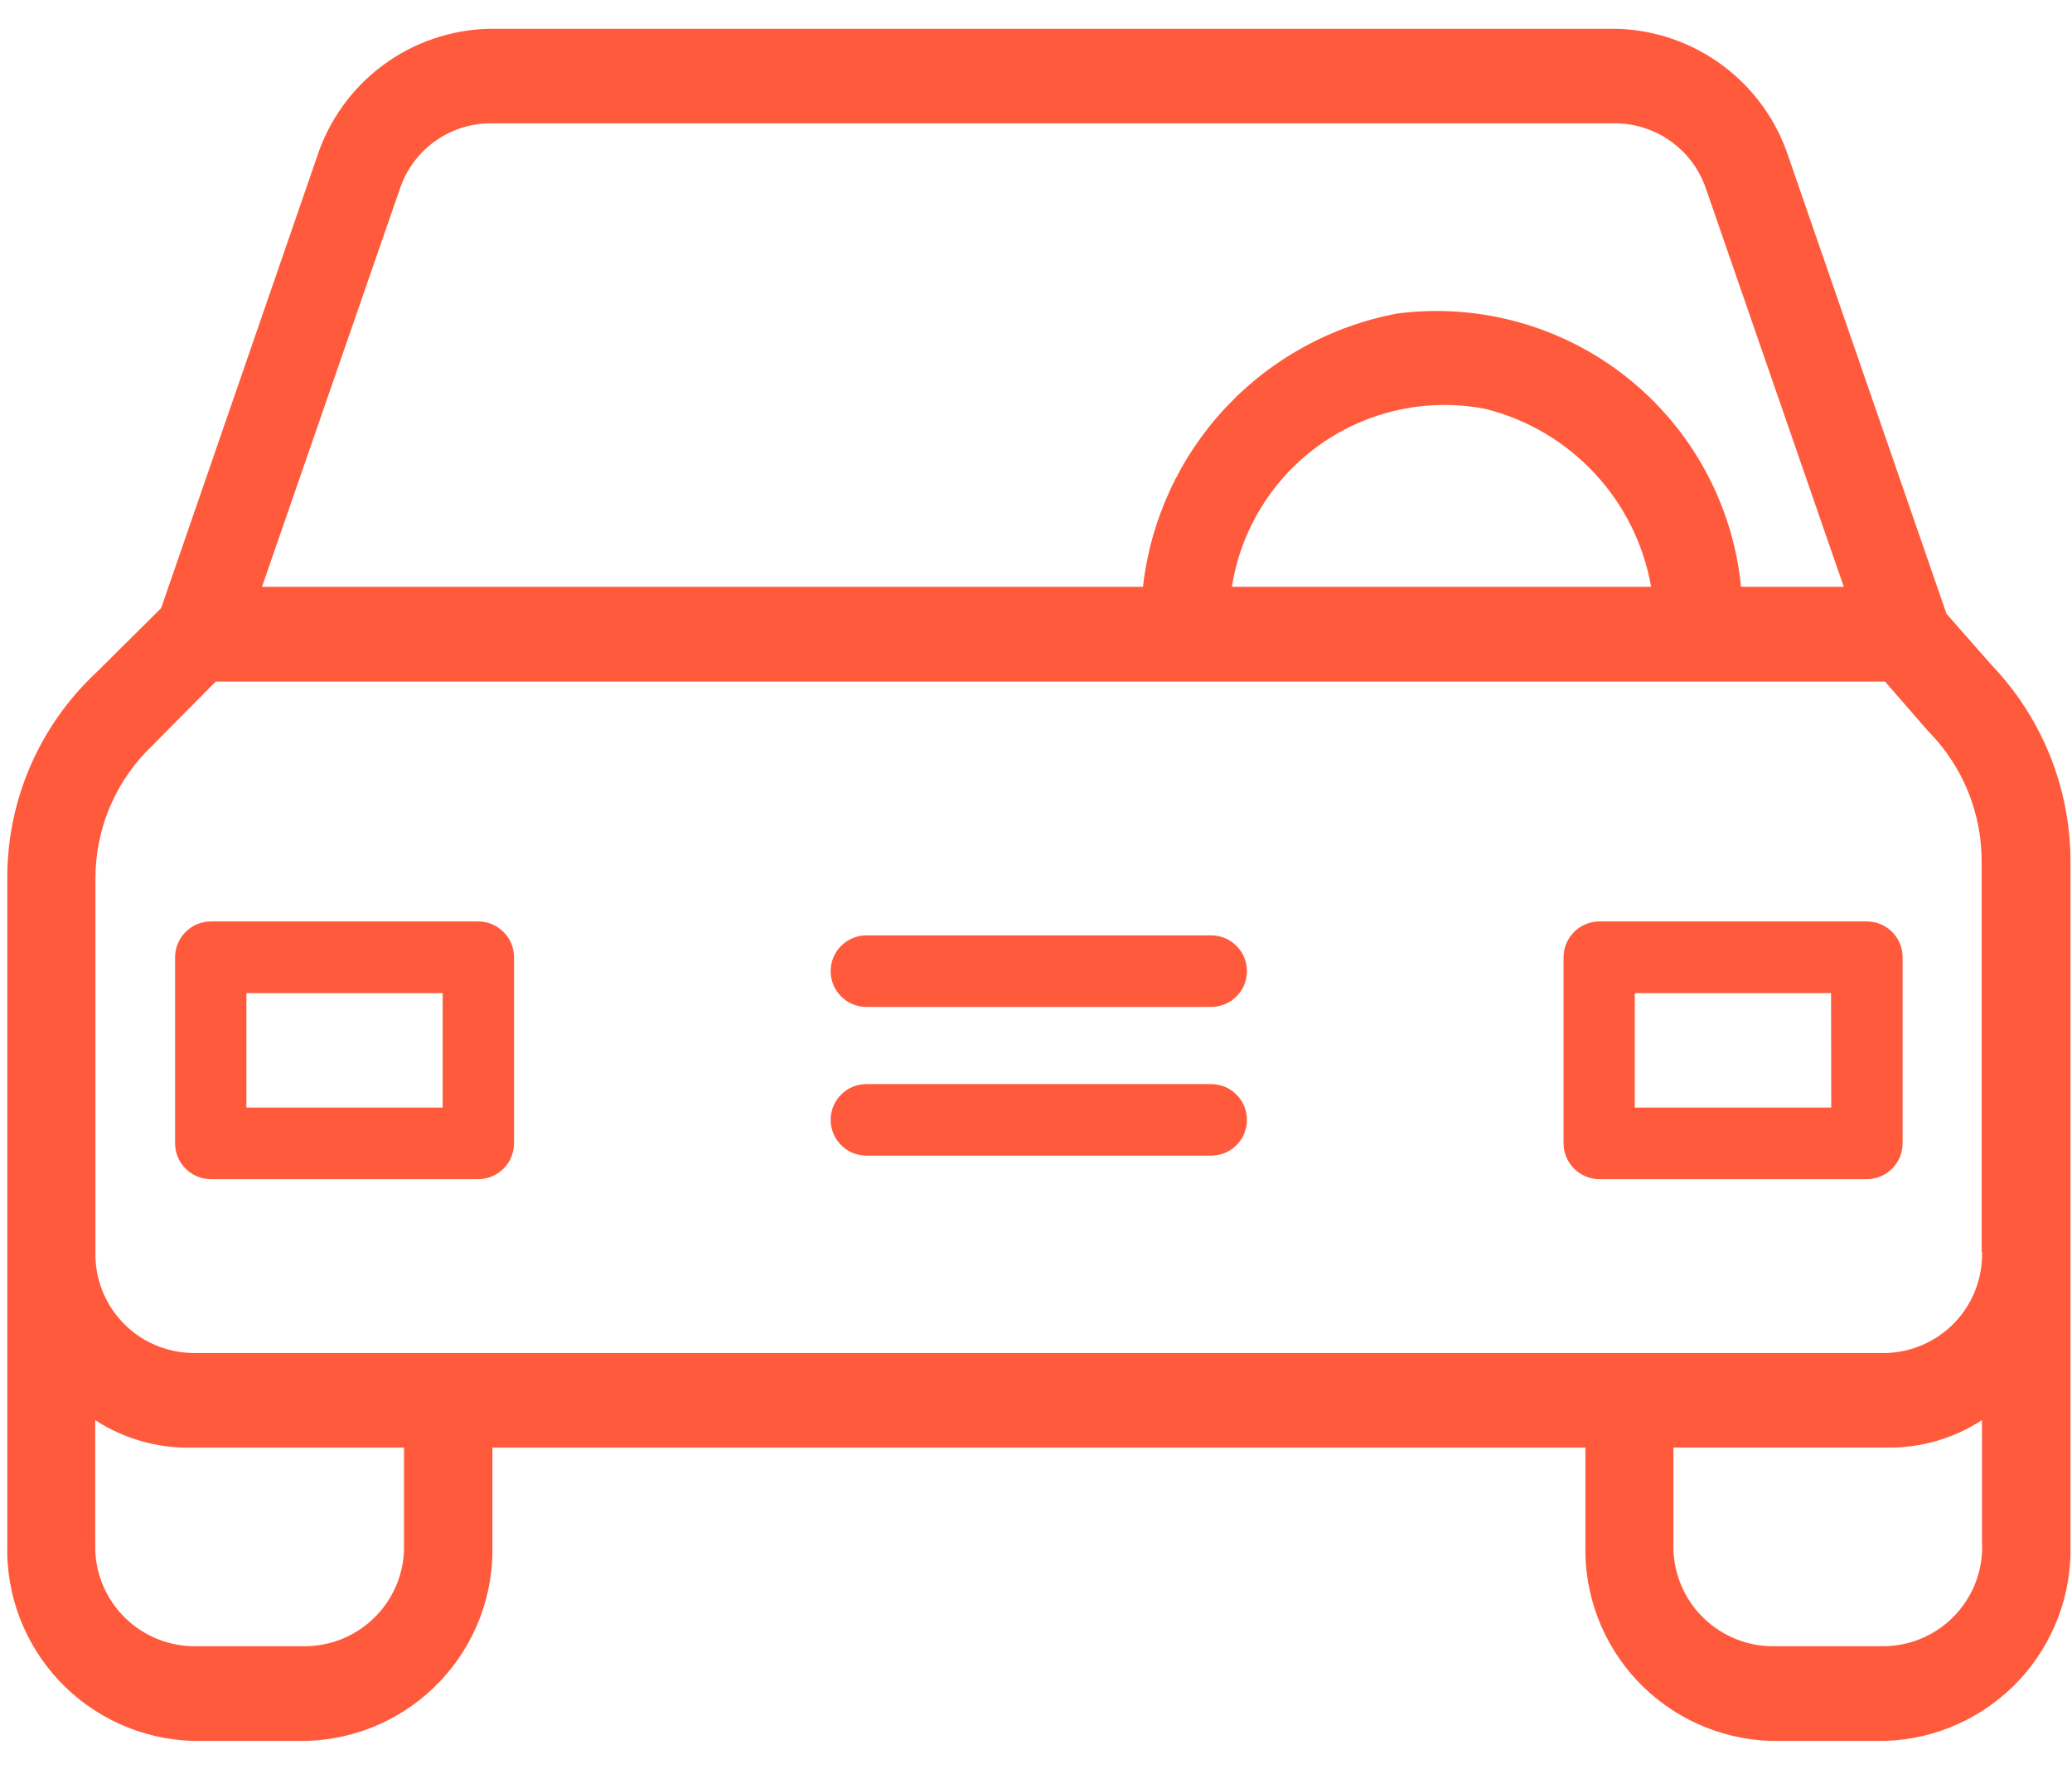 <svg width="48" height="41" viewBox="0 0 48 41" fill="none" xmlns="http://www.w3.org/2000/svg">
<path d="M46.134 15.407L45.093 14.224L41.437 3.648C41.162 2.799 40.63 2.056 39.914 1.522C39.199 0.988 38.335 0.689 37.443 0.667H11.331C10.438 0.688 9.575 0.986 8.859 1.52C8.144 2.055 7.613 2.798 7.339 3.648L3.733 14.092L2.233 15.582C1.577 16.195 1.054 16.937 0.699 17.761C0.344 18.586 0.163 19.475 0.169 20.373V35.781C0.134 36.951 0.564 38.086 1.364 38.941C2.163 39.795 3.269 40.298 4.438 40.34H7.138C8.307 40.298 9.413 39.795 10.212 38.941C11.012 38.086 11.442 36.951 11.407 35.781V33.545H36.728V35.781C36.693 36.95 37.123 38.086 37.922 38.94C38.722 39.794 39.827 40.297 40.996 40.34H43.696C44.865 40.297 45.97 39.794 46.77 38.94C47.569 38.086 47.999 36.95 47.965 35.781V19.967C47.965 18.268 47.309 16.634 46.134 15.407ZM9.258 4.392C9.401 3.952 9.677 3.568 10.049 3.293C10.42 3.018 10.869 2.866 11.331 2.858H37.454C37.916 2.868 38.363 3.021 38.734 3.295C39.106 3.57 39.383 3.953 39.527 4.392L42.713 13.598H40.333C40.24 12.654 39.959 11.739 39.505 10.906C39.052 10.073 38.436 9.34 37.695 8.749C36.953 8.158 36.1 7.723 35.187 7.468C34.274 7.213 33.319 7.143 32.378 7.264C30.846 7.548 29.445 8.317 28.383 9.457C27.32 10.598 26.653 12.049 26.478 13.598H6.069L9.258 4.392ZM38.25 13.598H28.538C28.642 12.935 28.878 12.301 29.233 11.732C29.587 11.163 30.053 10.671 30.602 10.286C31.151 9.901 31.773 9.631 32.429 9.492C33.085 9.353 33.762 9.348 34.42 9.477C35.388 9.721 36.266 10.24 36.945 10.972C37.625 11.703 38.078 12.616 38.25 13.6V13.598ZM9.36 35.78C9.376 36.389 9.152 36.979 8.734 37.422C8.317 37.865 7.741 38.126 7.133 38.146H4.433C3.825 38.126 3.249 37.865 2.832 37.422C2.414 36.979 2.19 36.389 2.206 35.78V32.909C2.868 33.339 3.644 33.561 4.433 33.545H9.36V35.78ZM45.918 35.78C45.936 36.389 45.711 36.98 45.294 37.423C44.877 37.867 44.301 38.127 43.692 38.146H40.992C40.384 38.124 39.81 37.863 39.393 37.42C38.976 36.977 38.751 36.388 38.766 35.78V33.544H43.688C44.477 33.56 45.252 33.338 45.914 32.908V35.779L45.918 35.78ZM43.692 31.352H4.438C4.138 31.344 3.842 31.278 3.568 31.156C3.293 31.034 3.045 30.859 2.839 30.641C2.632 30.423 2.47 30.167 2.362 29.886C2.255 29.606 2.203 29.307 2.211 29.007V20.372C2.208 19.784 2.327 19.202 2.561 18.663C2.795 18.123 3.138 17.639 3.569 17.239L3.61 17.194L4.998 15.794H43.669L44.65 16.922C44.66 16.944 44.691 16.955 44.701 16.976C45.478 17.778 45.911 18.852 45.907 19.969V29.009H45.917C45.931 29.614 45.705 30.201 45.289 30.64C44.872 31.079 44.298 31.335 43.693 31.353L43.692 31.352Z" fill="#FF5A3C"/>
<path d="M11.082 21.352H4.882C4.663 21.353 4.452 21.441 4.298 21.597C4.143 21.752 4.056 21.963 4.056 22.182V26.494C4.056 26.713 4.143 26.924 4.298 27.079C4.452 27.235 4.663 27.323 4.882 27.324H11.082C11.301 27.323 11.511 27.235 11.666 27.079C11.821 26.924 11.908 26.713 11.908 26.494V22.182C11.908 21.963 11.821 21.752 11.666 21.597C11.511 21.441 11.301 21.353 11.082 21.352ZM10.255 25.665H5.708V23.013H10.255V25.665Z" fill="#FF5A3C"/>
<path d="M43.249 21.352H37.049C36.83 21.353 36.619 21.441 36.464 21.596C36.309 21.752 36.222 21.962 36.222 22.182V26.494C36.222 26.713 36.309 26.924 36.464 27.079C36.619 27.235 36.83 27.323 37.049 27.324H43.249C43.468 27.323 43.679 27.235 43.834 27.079C43.989 26.924 44.076 26.713 44.076 26.494V22.182C44.076 21.962 43.989 21.752 43.834 21.596C43.679 21.441 43.468 21.353 43.249 21.352ZM42.423 25.665H37.871V23.013H42.418L42.423 25.665Z" fill="#FF5A3C"/>
<path d="M28.058 25.121H20.072C19.852 25.121 19.641 25.208 19.486 25.364C19.33 25.519 19.243 25.73 19.243 25.95C19.243 26.17 19.33 26.381 19.486 26.536C19.641 26.692 19.852 26.779 20.072 26.779H28.058C28.278 26.779 28.489 26.692 28.644 26.536C28.8 26.381 28.887 26.17 28.887 25.95C28.887 25.73 28.8 25.519 28.644 25.364C28.489 25.208 28.278 25.121 28.058 25.121Z" fill="#FF5A3C"/>
<path d="M28.058 21.675H20.072C19.852 21.675 19.641 21.762 19.486 21.918C19.33 22.073 19.243 22.284 19.243 22.504C19.243 22.724 19.33 22.935 19.486 23.09C19.641 23.246 19.852 23.333 20.072 23.333H28.058C28.278 23.333 28.489 23.246 28.644 23.09C28.8 22.935 28.887 22.724 28.887 22.504C28.887 22.284 28.8 22.073 28.644 21.918C28.489 21.762 28.278 21.675 28.058 21.675Z" fill="#FF5A3C"/>
</svg>
